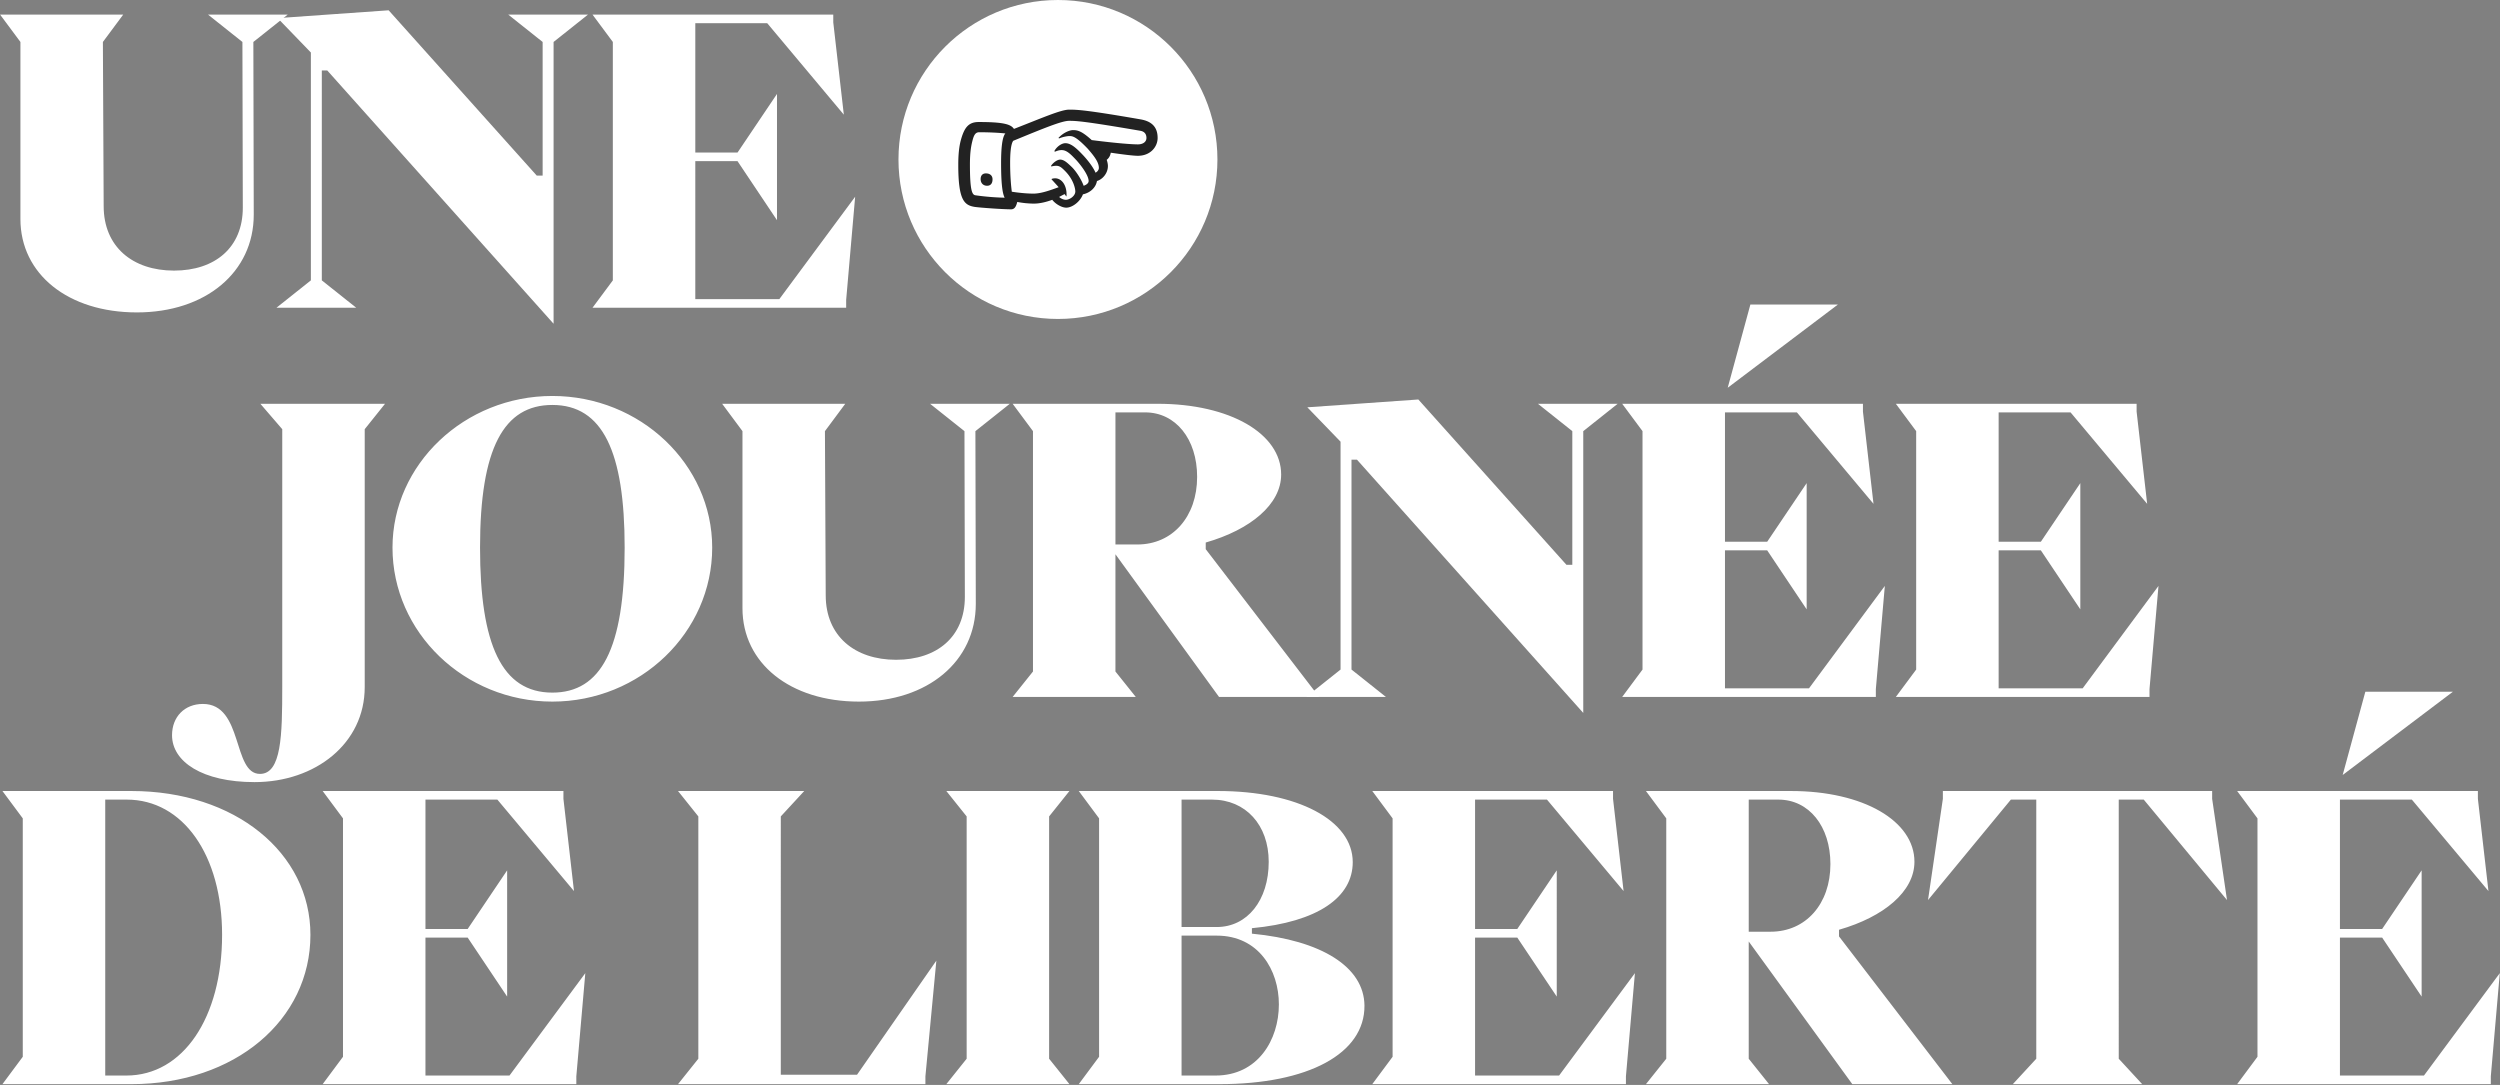 <svg xmlns="http://www.w3.org/2000/svg" width="1113" height="483" fill="none" viewBox="0 0 1113 483"><rect x="0" y="0" width="1113" height="483" fill="#808080" stroke="none"/><circle cx="471" cy="71" r="71" fill="#fff"/><path fill="#222" d="M439.439 82.703c1.589 0 2.436-1.06 2.436-2.86 0-1.694-1.165-2.647-2.965-2.647-1.377 0-2.33.847-2.33 2.541 0 1.907 1.271 2.966 2.859 2.966zm7.838 5.295c-2.542 0-7.943-.318-13.027-1.059-1.483-.212-2.436-2.118-2.436-13.662 0-3.6.212-7.096 1.059-10.379.636-2.542 1.271-4.024 3.072-4.024 4.236 0 8.578.212 11.649.53-1.482 1.694-1.906 6.99-1.906 13.132 0 9.531.635 13.662 1.589 15.462zm13.026 2.648c2.648 0 5.613-.742 8.155-1.695 1.377 1.8 4.13 3.495 6.248 3.495 2.754 0 6.249-2.753 7.414-5.93 3.071-.636 5.719-2.86 6.248-5.931 2.542-.742 4.872-3.495 4.872-6.673 0-.847-.212-1.8-.529-2.753.953-.742 1.588-1.8 1.8-3.177 6.46.953 10.379 1.376 12.073 1.376 5.613 0 8.791-4.024 8.791-7.943 0-4.977-2.754-7.413-7.52-8.26-24.358-4.237-28.383-4.343-31.878-4.343-3.601 0-11.544 3.495-24.57 8.579-1.377-2.118-4.872-3.071-15.674-3.071-4.554 0-6.461 2.435-8.049 8.366-.742 2.966-1.059 6.355-1.059 10.697 0 15.78 2.647 18.004 7.413 18.745 3.283.424 12.709 1.06 16.098 1.06 1.589 0 2.224-1.271 2.754-3.284 2.443.473 4.925.72 7.413.742zm14.192-1.695c-1.059 0-2.33-.635-2.966-1.27.953-.53 1.801-.954 2.436-1.272.53.742.741 1.06.741 1.06l.106-.212c.318-5.19-2.753-8.897-6.566-7.626l-.106.212a255.729 255.729 0 0 1 3.177 3.495c-3.495 1.271-7.731 2.86-11.226 2.86-3.071 0-6.99-.424-9.637-.848-.318-2.435-.742-6.884-.742-12.92 0-3.495.212-8.155 1.377-9.744 13.662-5.613 21.605-8.896 24.888-8.896 3.283 0 7.096.212 31.772 4.448 1.695.318 2.648 1.377 2.648 3.177 0 1.695-1.483 2.86-3.813 2.86-2.435 0-8.896-.424-20.546-1.906-4.448-4.025-6.248-4.449-8.366-4.449-1.165 0-4.025.848-6.46 3.495l.317.212c1.695-.741 3.813-1.059 4.554-1.059 1.483 0 2.966.212 8.155 5.613 3.071 3.495 4.978 6.143 4.978 8.579 0 .847-.636 1.694-1.483 2.118-.953-2.224-2.965-4.978-5.295-7.52-3.178-3.389-5.613-5.613-8.155-5.613-1.589 0-3.813 1.483-4.872 3.495l.212.318c1.694-.741 2.542-.741 3.071-.741 2.33 0 4.236 2.118 6.566 4.554 3.178 3.6 5.402 7.201 5.402 9.214 0 .953-.953 1.694-2.224 2.118-.848-2.436-3.178-6.355-5.402-8.473-2.012-1.906-3.389-3.177-5.083-3.177-1.059 0-2.86 1.059-4.025 2.754l.106.317a9.32 9.32 0 0 1 2.118-.317c1.695 0 2.542.847 4.131 2.435 3.812 3.919 4.448 7.943 4.448 9.002 0 2.013-2.542 3.707-4.236 3.707z"/><path fill="#fff" d="M9.092 97.502c0 24.534 21.228 41.586 51.852 41.586 30.624 0 52.026-17.922 52.026-43.5l-.174-76.908L128.108 6.5H92.612l15.312 12.18.174 73.776c0 17.748-12.354 28.014-30.624 28.014-18.444 0-31.32-10.614-31.32-28.71l-.348-73.08L54.854 6.5H.044l9.048 12.18v78.822z"/><path fill="#fff" d="M261.766 6.5H226.27l15.312 12.18v59.508h-2.61L173.026 4.586l-49.416 3.48 14.79 15.312V124.82L123.088 137h35.496l-15.312-12.18V31.382h2.436l100.746 112.752V18.68L261.766 6.5zM346.959 133.172h-37.41V71.75h18.792l17.574 26.274V41.822l-17.574 26.1h-18.792V10.328h32.016l34.104 40.716-4.698-41.064V6.5H263.787l9.048 12.18v106.14L263.787 137h112.926v-3.48l4.002-45.936-33.756 45.588zM113.304 348.197c27.144 0 49.068-17.226 49.068-42.282v-114.84l9.048-11.31h-55.506l9.744 11.31v114.666c0 21.576-.348 38.802-9.918 38.802-12.354 0-7.308-31.146-25.404-31.146-8.178 0-13.746 5.742-13.746 13.92 0 11.832 13.572 20.88 36.714 20.88zM245.906 312.353c39.15 0 71.166-30.798 71.166-68.556 0-37.062-32.016-67.512-71.166-67.512s-71.166 30.45-71.166 67.512c0 37.758 32.016 68.556 71.166 68.556zm0-4.002c-22.446 0-32.19-21.228-32.19-64.554 0-44.37 10.614-63.51 32.19-63.51 22.446 0 32.19 20.88 32.19 63.51 0 45.24-10.614 64.554-32.19 64.554zM330.547 270.767c0 24.534 21.228 41.586 51.852 41.586 30.624 0 52.026-17.922 52.026-43.5l-.174-76.908 15.312-12.18h-35.496l15.312 12.18.174 73.776c0 17.748-12.354 28.014-30.624 28.014-18.444 0-31.32-10.614-31.32-28.71l-.348-73.08 9.048-12.18h-54.81l9.048 12.18v78.822zM542.706 310.265h44.544l-50.46-65.772v-2.958c20.01-5.742 33.582-17.052 33.582-30.276 0-18.096-22.62-31.494-54.984-31.494h-64.554l9.048 12.18v107.01l-9.048 11.31h54.81l-9.048-11.31v-52.2l46.11 63.51zM509.82 183.593c13.572 0 23.142 11.832 23.142 28.71 0 17.748-10.962 30.102-26.622 30.102h-9.744v-58.812h13.224z"/><path fill="#fff" d="M720.178 179.765h-35.496l15.312 12.18v59.508h-2.61l-65.946-73.602-49.416 3.48 14.79 15.312v101.442l-15.312 12.18h35.496l-15.312-12.18v-93.438h2.436l100.746 112.752V191.945l15.312-12.18zM779.271 135.569l-10.092 37.062 49.068-37.062h-38.976zm26.1 170.868h-37.41v-61.422h18.792l17.574 26.274v-56.202l-17.574 26.1h-18.792v-57.594h32.016l34.104 40.716-4.698-41.064v-3.48H722.199l9.048 12.18v106.14l-9.048 12.18h112.926v-3.48l4.002-45.936-33.756 45.588zM927.205 306.437h-37.41v-61.422h18.792l17.574 26.274v-56.202l-17.574 26.1h-18.792v-57.594h32.016l34.104 40.716-4.698-41.064v-3.48H844.033l9.048 12.18v106.14l-9.048 12.18h112.926v-3.48l4.002-45.936-33.756 45.588zM58.508 352.158H1.088l9.048 12.18v106.14l-9.048 12.18h57.42c46.11 0 79.692-28.536 79.692-66.468 0-36.54-33.582-64.032-79.692-64.032zM56.246 478.83H46.85V355.986h9.57c25.056 0 42.456 24.708 42.456 60.204 0 36.888-17.4 62.64-42.63 62.64zM226.824 478.83h-37.41v-61.422h18.792l17.574 26.274V387.48l-17.574 26.1h-18.792v-57.594h32.016l34.104 40.716-4.698-41.064v-3.48H143.652l9.048 12.18v106.14l-9.048 12.18h112.926v-3.48l4.002-45.936-33.756 45.588zM381.542 478.482h-33.93V363.468l10.44-11.31H301.85l9.048 11.31v107.88l-9.048 11.31h110.142v-3.48l4.872-51.504-35.322 50.808zM430.353 363.468v107.88l-9.048 11.31h54.81l-9.048-11.31v-107.88l9.048-11.31h-54.81l9.048 11.31zM607.462 447.684c-.174-17.226-19.14-29.058-50.112-32.016v-2.436c29.406-2.784 44.892-13.746 44.892-29.406 0-18.618-24.534-31.668-60.03-31.668h-61.944l9.048 12.18v106.14l-9.048 12.18h62.64c39.498 0 64.728-13.572 64.554-34.974zm-67.86-91.698c14.964 0 25.23 11.31 25.23 27.666 0 17.226-9.57 29.058-23.142 29.058h-15.66v-56.724h13.572zm1.566 122.844H526.03v-62.292h15.66c18.618 0 27.666 15.312 27.666 30.624 0 15.834-9.396 31.668-28.188 31.668zM694.11 478.83H656.7v-61.422h18.792l17.574 26.274V387.48l-17.574 26.1H656.7v-57.594h32.016l34.104 40.716-4.698-41.064v-3.48H610.938l9.048 12.18v106.14l-9.048 12.18h112.926v-3.48l4.002-45.936-33.756 45.588zM824.644 482.658h44.544l-50.46-65.772v-2.958c20.01-5.742 33.582-17.052 33.582-30.276 0-18.096-22.62-31.494-54.984-31.494h-64.554l9.048 12.18v107.01l-9.048 11.31h54.81l-9.048-11.31v-52.2l46.11 63.51zm-32.886-126.672c13.572 0 23.142 11.832 23.142 28.71 0 17.748-10.962 30.102-26.622 30.102h-9.744v-58.812h13.224zM954.4 355.986l37.062 44.718-6.612-45.066v-3.48H864.964v3.48l-6.612 45.066 36.888-44.718h11.31v115.362l-10.44 11.31h57.594l-10.44-11.31V355.986H954.4zM1053.05 307.962l-10.09 37.062 49.07-37.062h-38.98zm26.1 170.868h-37.41v-61.422h18.79l17.58 26.274V387.48l-17.58 26.1h-18.79v-57.594h32.02l34.1 40.716-4.7-41.064v-3.48H995.981l9.049 12.18v106.14l-9.049 12.18h112.929v-3.48l4-45.936-33.76 45.588z"/></svg>